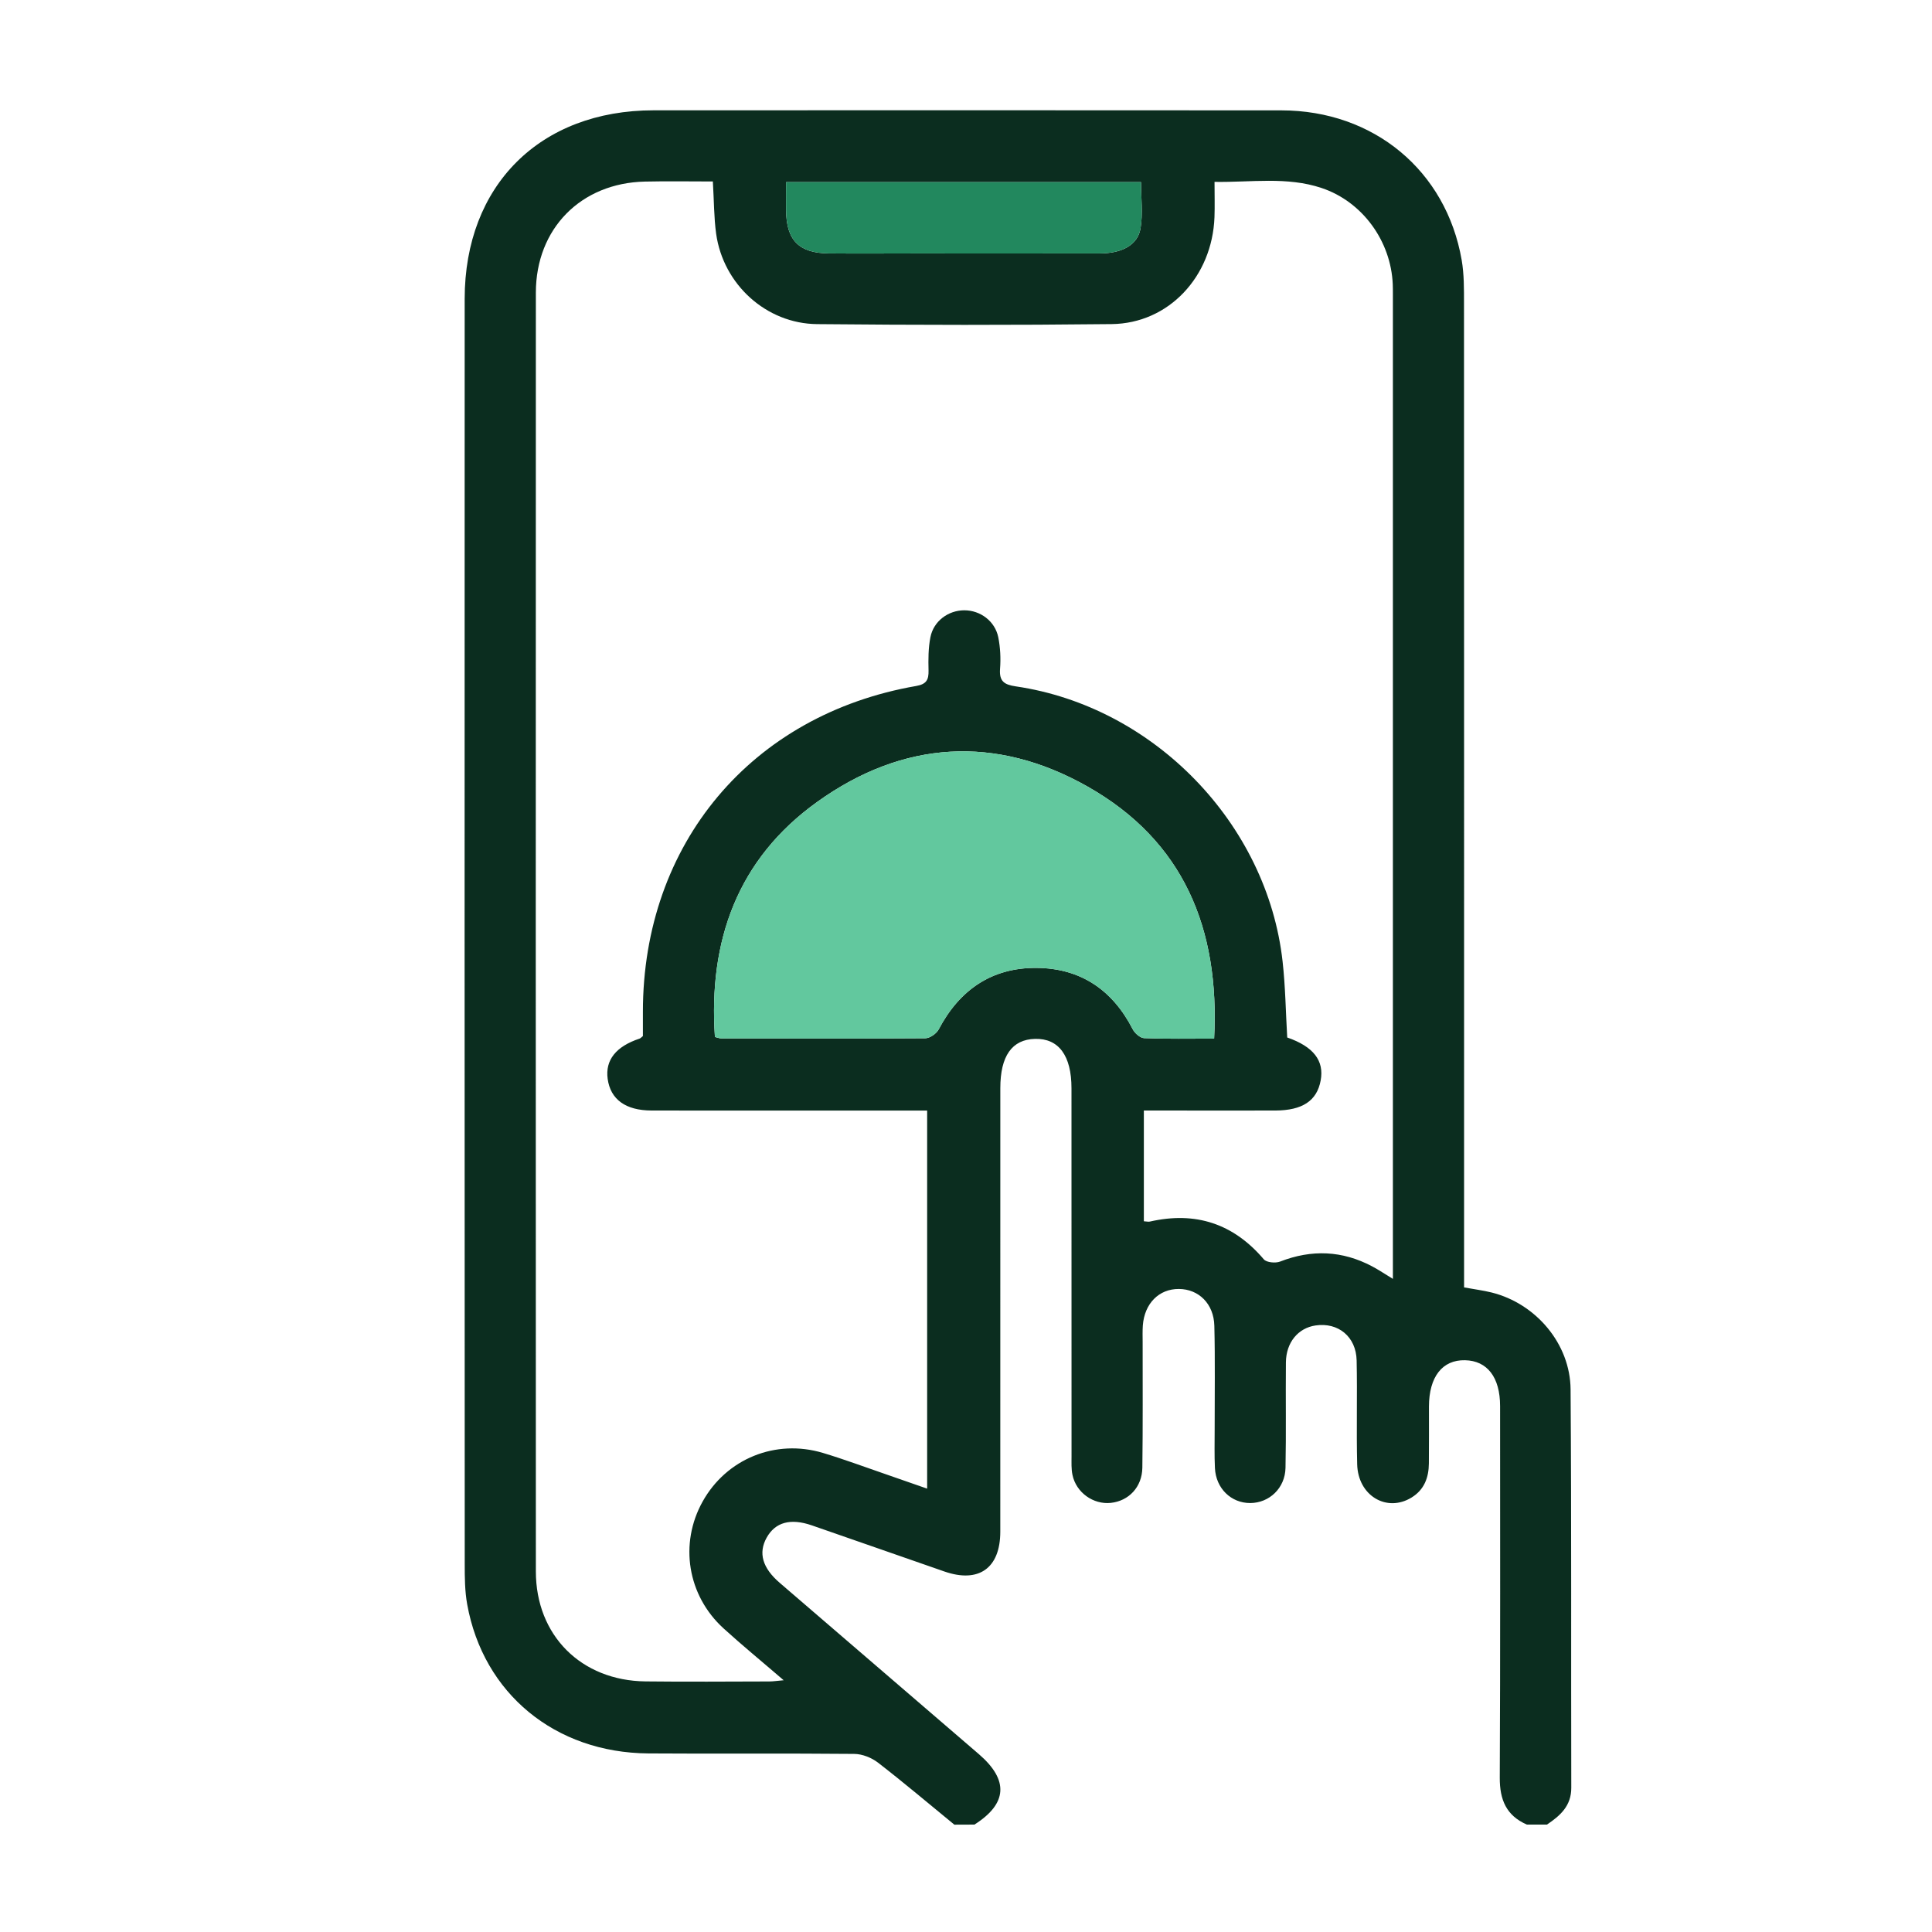 <svg width="72" height="72" viewBox="0 0 72 72" fill="none" xmlns="http://www.w3.org/2000/svg">
<g id="catering-order">
<g id="Group">
<g id="Vector">
<path d="M35.566 68C34.619 67.225 33.686 66.434 32.719 65.687C32.479 65.503 32.135 65.366 31.835 65.363C29.278 65.338 26.721 65.363 24.162 65.345C20.688 65.32 18.01 63.114 17.411 59.789C17.323 59.302 17.319 58.796 17.319 58.298C17.314 42.578 17.312 26.858 17.317 11.137C17.319 6.908 20.128 4.111 24.36 4.111C32.158 4.11 39.956 4.105 47.753 4.113C51.197 4.116 53.895 6.361 54.473 9.693C54.564 10.221 54.559 10.77 54.559 11.309C54.564 23.265 54.562 35.222 54.562 47.178C54.562 47.444 54.562 47.71 54.562 47.978C54.947 48.048 55.275 48.09 55.594 48.169C57.238 48.581 58.517 50.076 58.531 51.778C58.567 56.726 58.545 61.676 58.557 66.624C58.559 67.301 58.145 67.665 57.65 67.997C57.401 67.997 57.151 67.997 56.902 67.997C56.135 67.662 55.889 67.072 55.892 66.25C55.915 61.633 55.904 57.016 55.904 52.399C55.904 51.329 55.426 50.708 54.597 50.692C53.752 50.673 53.256 51.309 53.253 52.416C53.251 53.123 53.258 53.83 53.25 54.537C53.245 55.064 53.08 55.517 52.604 55.809C51.678 56.377 50.606 55.738 50.578 54.568C50.546 53.279 50.586 51.989 50.558 50.7C50.539 49.815 49.871 49.271 49.026 49.396C48.378 49.491 47.929 50.028 47.922 50.772C47.909 52.081 47.934 53.392 47.907 54.702C47.892 55.459 47.303 56.011 46.593 56.014C45.881 56.017 45.314 55.47 45.277 54.712C45.254 54.234 45.267 53.755 45.267 53.277C45.265 51.988 45.287 50.699 45.255 49.409C45.235 48.586 44.671 48.04 43.933 48.036C43.194 48.031 42.652 48.575 42.59 49.394C42.575 49.6 42.583 49.81 42.583 50.018C42.582 51.577 42.593 53.138 42.572 54.697C42.562 55.419 42.066 55.936 41.397 56.008C40.745 56.077 40.106 55.625 39.968 54.966C39.921 54.745 39.933 54.51 39.933 54.282C39.931 49.707 39.931 45.132 39.931 40.556C39.931 39.338 39.454 38.693 38.572 38.716C37.714 38.738 37.279 39.353 37.279 40.553C37.279 46.063 37.281 51.575 37.278 57.086C37.276 58.443 36.474 59.009 35.195 58.565C33.547 57.994 31.902 57.415 30.255 56.846C29.456 56.57 28.891 56.73 28.571 57.304C28.253 57.874 28.413 58.433 29.057 58.987C31.531 61.117 34.008 63.243 36.482 65.374C37.602 66.34 37.542 67.22 36.314 67.997C36.065 68 35.815 68 35.566 68ZM26.566 6.763C25.689 6.763 24.861 6.748 24.034 6.767C21.648 6.82 19.971 8.52 19.97 10.906C19.965 26.792 19.965 42.676 19.97 58.561C19.97 60.947 21.658 62.633 24.056 62.661C25.595 62.679 27.134 62.666 28.671 62.663C28.806 62.663 28.941 62.641 29.205 62.618C28.395 61.92 27.661 61.32 26.962 60.683C25.616 59.455 25.31 57.528 26.185 55.958C27.072 54.365 28.902 53.615 30.671 54.147C31.446 54.38 32.205 54.663 32.97 54.926C33.488 55.104 34.003 55.285 34.552 55.477C34.552 50.727 34.552 46.081 34.552 41.388C34.261 41.388 34.015 41.388 33.769 41.388C30.608 41.388 27.448 41.39 24.287 41.386C23.314 41.385 22.751 40.972 22.646 40.207C22.55 39.506 22.956 38.997 23.834 38.706C23.871 38.694 23.899 38.658 23.959 38.611C23.959 38.322 23.959 38.011 23.959 37.7C23.962 31.449 27.999 26.632 34.146 25.564C34.527 25.497 34.612 25.333 34.604 24.987C34.594 24.574 34.594 24.15 34.674 23.747C34.792 23.145 35.341 22.744 35.938 22.744C36.534 22.744 37.081 23.148 37.203 23.749C37.279 24.131 37.299 24.536 37.269 24.925C37.234 25.388 37.421 25.516 37.855 25.579C43.003 26.334 47.229 30.693 47.799 35.836C47.904 36.778 47.916 37.728 47.971 38.664C48.952 39.005 49.355 39.53 49.217 40.268C49.077 41.024 48.538 41.383 47.525 41.386C46.174 41.39 44.821 41.386 43.47 41.386C43.191 41.386 42.91 41.386 42.628 41.386C42.628 42.831 42.628 44.17 42.628 45.513C42.733 45.519 42.796 45.538 42.853 45.524C44.553 45.138 45.962 45.596 47.1 46.933C47.202 47.051 47.535 47.081 47.706 47.015C48.884 46.556 50.022 46.604 51.135 47.193C51.381 47.323 51.613 47.481 51.909 47.66C51.909 47.413 51.909 47.248 51.909 47.085C51.909 35.046 51.909 23.008 51.909 10.969C51.909 10.845 51.909 10.72 51.904 10.595C51.837 8.983 50.774 7.515 49.252 7.006C47.961 6.574 46.631 6.8 45.262 6.778C45.262 7.266 45.275 7.68 45.26 8.093C45.177 10.311 43.553 12.054 41.429 12.078C37.77 12.119 34.11 12.114 30.451 12.079C28.553 12.061 26.954 10.597 26.689 8.715C26.605 8.104 26.61 7.479 26.566 6.763ZM45.247 38.706C45.462 34.593 44.099 31.334 40.537 29.316C37.113 27.376 33.644 27.594 30.45 29.888C27.481 32.019 26.397 35.066 26.643 38.645C26.756 38.671 26.816 38.699 26.876 38.699C29.411 38.703 31.947 38.711 34.484 38.693C34.654 38.691 34.898 38.521 34.982 38.363C35.759 36.889 36.958 36.059 38.627 36.071C40.266 36.081 41.459 36.889 42.211 38.353C42.289 38.505 42.49 38.684 42.642 38.689C43.487 38.723 44.337 38.706 45.247 38.706ZM29.295 6.788C29.295 7.179 29.292 7.509 29.295 7.838C29.306 8.956 29.774 9.434 30.889 9.444C31.97 9.454 33.05 9.445 34.132 9.445C36.417 9.445 38.705 9.449 40.991 9.444C41.816 9.442 42.399 9.129 42.504 8.514C42.597 7.961 42.523 7.379 42.523 6.788C38.118 6.788 33.76 6.788 29.295 6.788Z" fill="#0B2D1F"/>
<path d="M45.247 38.706C45.462 34.593 44.099 31.334 40.537 29.316C37.113 27.376 33.644 27.594 30.45 29.888C27.481 32.019 26.397 35.066 26.643 38.645C26.756 38.671 26.816 38.699 26.876 38.699C29.411 38.703 31.947 38.711 34.484 38.693C34.654 38.691 34.898 38.521 34.982 38.363C35.759 36.889 36.958 36.059 38.627 36.071C40.266 36.081 41.459 36.889 42.211 38.353C42.289 38.505 42.49 38.684 42.642 38.689C43.487 38.723 44.337 38.706 45.247 38.706Z" fill="#62C89E"/>
<path d="M29.295 6.788C29.295 7.179 29.292 7.509 29.295 7.838C29.306 8.956 29.774 9.434 30.889 9.444C31.97 9.454 33.05 9.445 34.132 9.445C36.417 9.445 38.705 9.449 40.991 9.444C41.816 9.442 42.399 9.129 42.504 8.514C42.597 7.961 42.523 7.379 42.523 6.788H29.295Z" fill="#22885E"/>
</g>
</g>
</g>
</svg>
